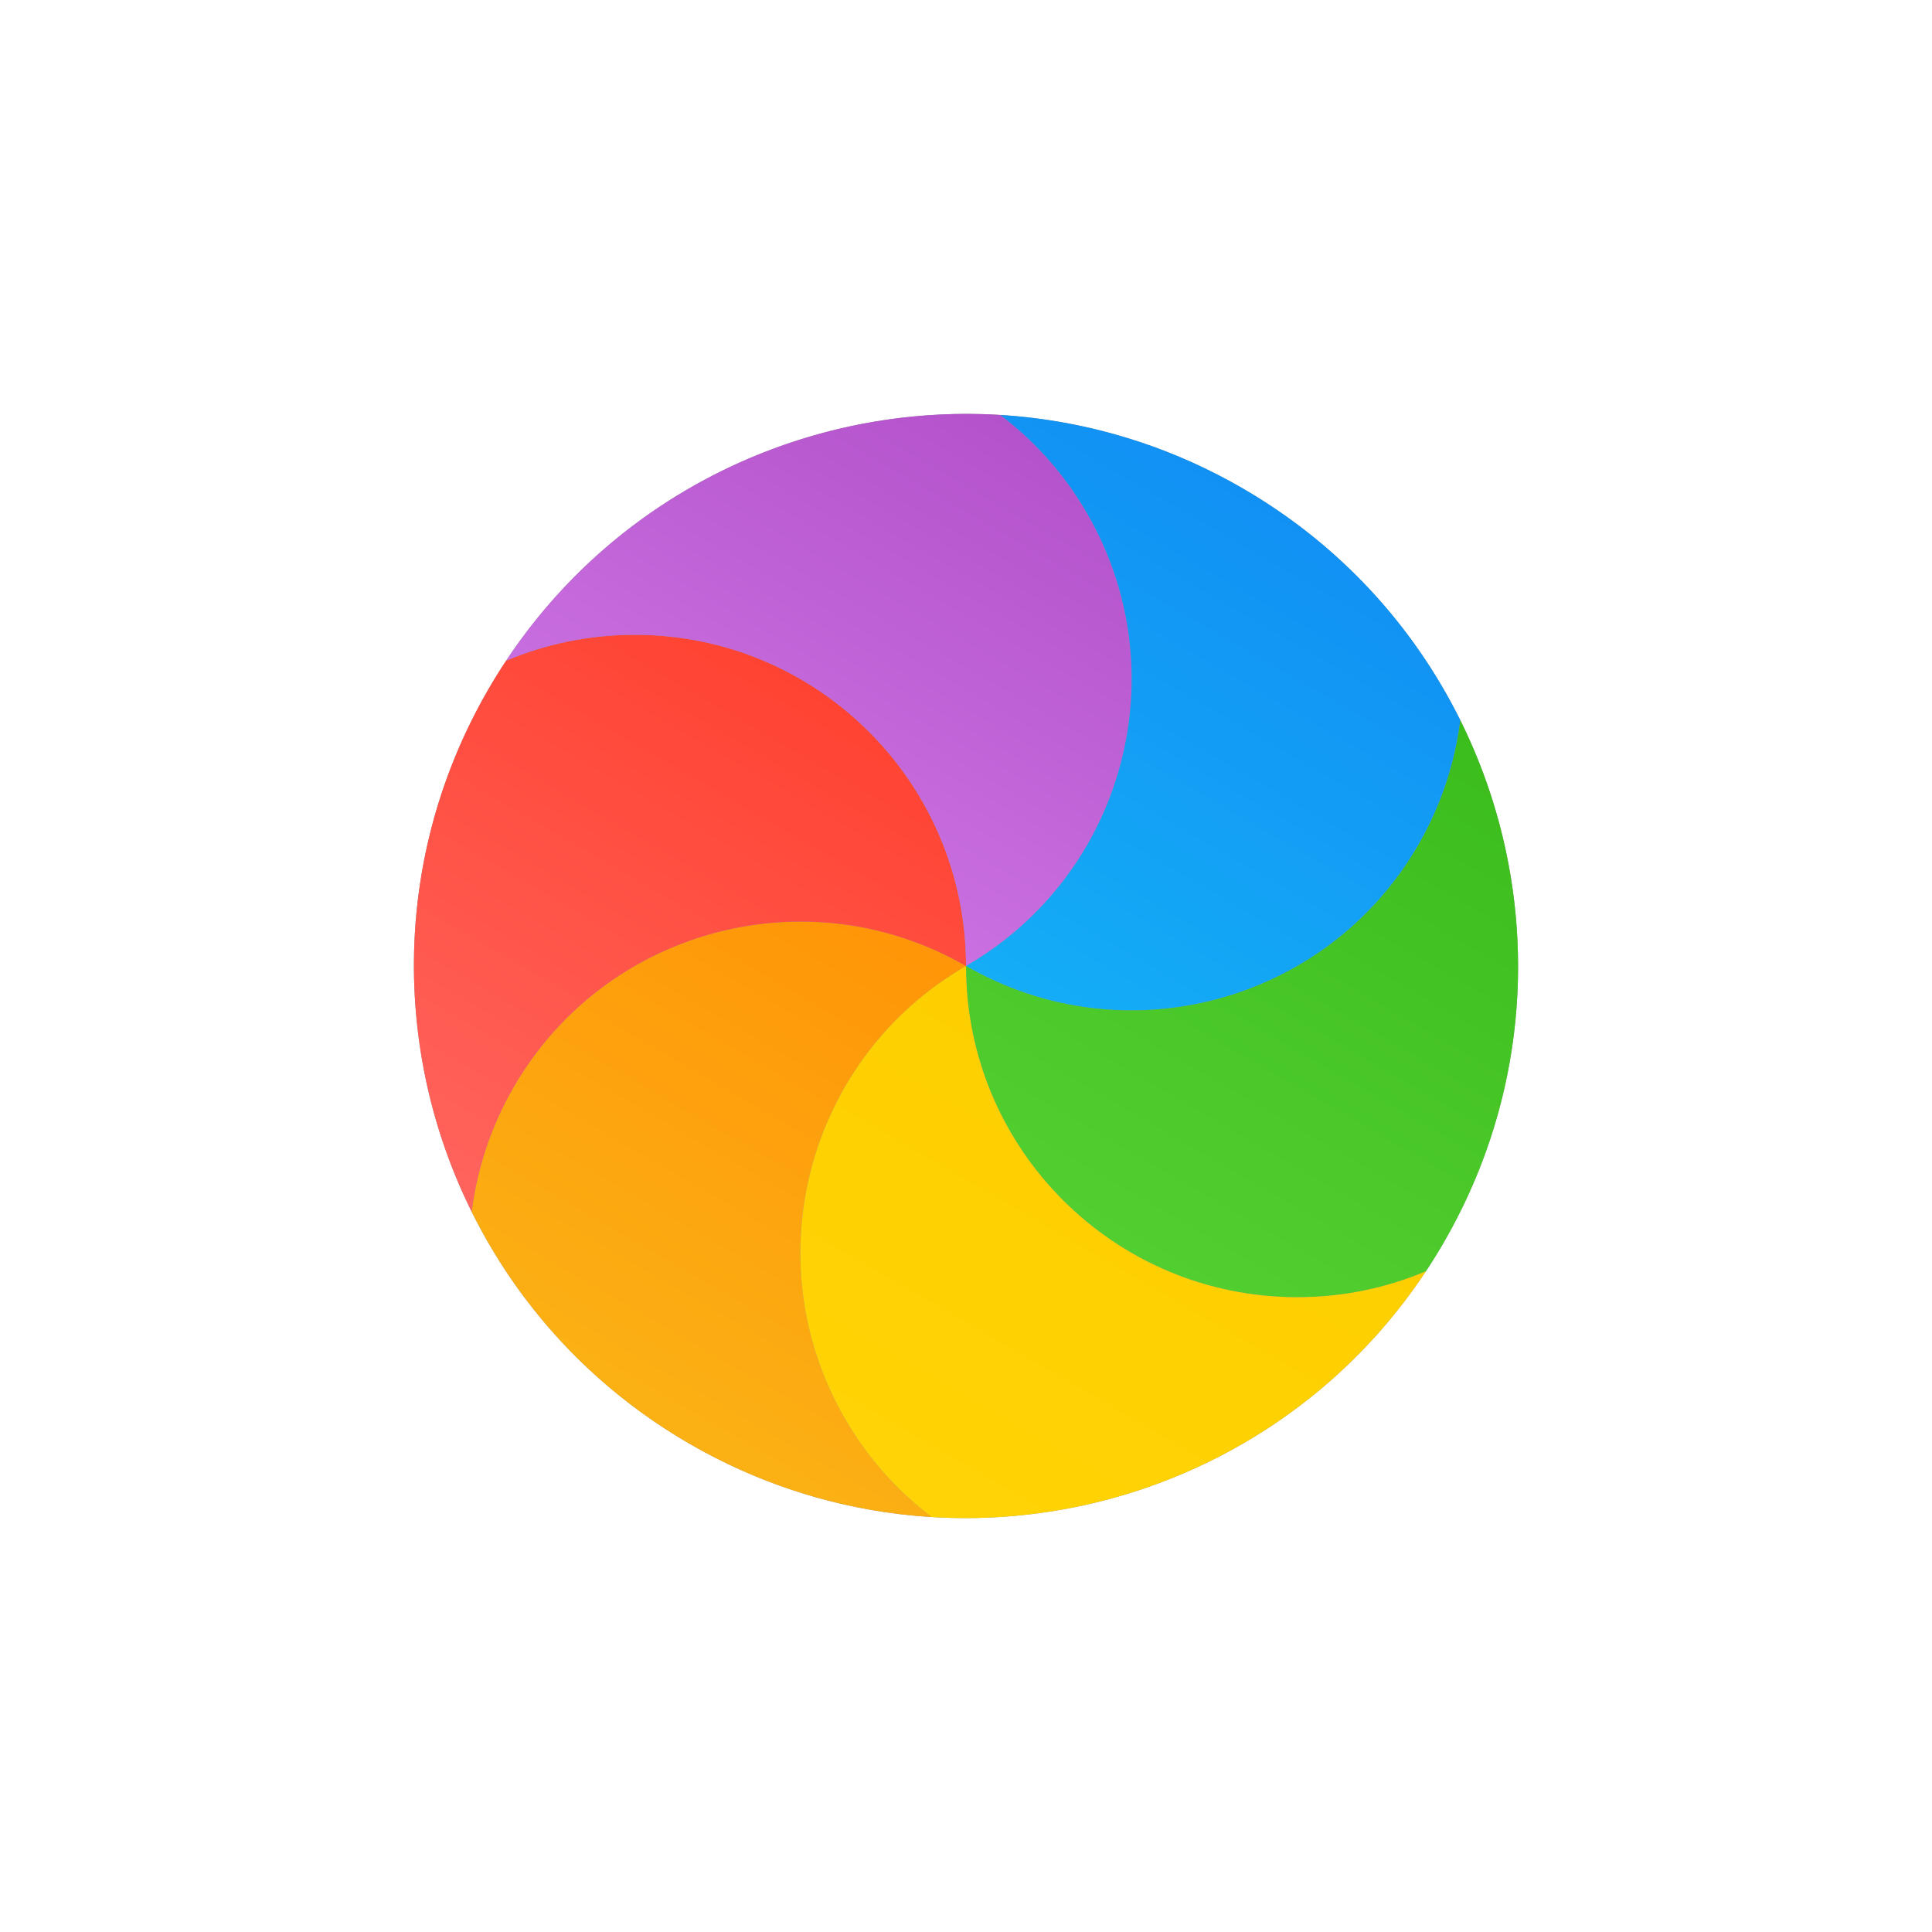 <?xml version="1.0" encoding="UTF-8"?>
<!DOCTYPE svg PUBLIC "-//W3C//DTD SVG 1.1//EN" "http://www.w3.org/Graphics/SVG/1.1/DTD/svg11.dtd">
<svg version="1.1" xmlns="http://www.w3.org/2000/svg" xmlns:xlink="http://www.w3.org/1999/xlink" x="0" y="0" width="35" height="35" viewBox="0, 0, 35, 35">
  <g id="Background">
    <rect x="0" y="0" width="35" height="35" fill="#000000" fill-opacity="0"/>
  </g>
  <defs>
    <linearGradient id="Gradient_1" gradientUnits="userSpaceOnUse" x1="-23.133" y1="-16.405" x2="-23.133" y2="-6.405" gradientTransform="matrix(-0.866, -0.5, 0.5, -0.866, 0, 0)">
      <stop offset="0" stop-color="#FBB114"/>
      <stop offset="1" stop-color="#FF9508"/>
    </linearGradient>
    <linearGradient id="Gradient_2" gradientUnits="userSpaceOnUse" x1="-18.905" y1="-14.739" x2="-18.905" y2="-3.404" gradientTransform="matrix(-0.866, -0.5, 0.5, -0.866, 0, 0)">
      <stop offset="0" stop-color="#FF645D"/>
      <stop offset="1" stop-color="#FF4332"/>
    </linearGradient>
    <linearGradient id="Gradient_3" gradientUnits="userSpaceOnUse" x1="-19.317" y1="-6.405" x2="-19.317" y2="2.55" gradientTransform="matrix(-0.866, -0.5, 0.5, -0.866, 0, 0)">
      <stop offset="0" stop-color="#CA70E1"/>
      <stop offset="1" stop-color="#B452CB"/>
    </linearGradient>
    <linearGradient id="Gradient_4" gradientUnits="userSpaceOnUse" x1="-24.678" y1="-6.405" x2="-24.678" y2="3.595" gradientTransform="matrix(-0.866, -0.5, 0.5, -0.866, 0, 0)">
      <stop offset="0" stop-color="#14ADF6"/>
      <stop offset="1" stop-color="#1191F4"/>
    </linearGradient>
    <linearGradient id="Gradient_5" gradientUnits="userSpaceOnUse" x1="-28.905" y1="-9.406" x2="-28.905" y2="1.928" gradientTransform="matrix(-0.866, -0.5, 0.5, -0.866, 0, 0)">
      <stop offset="0" stop-color="#52CF30"/>
      <stop offset="1" stop-color="#3BBD1C"/>
    </linearGradient>
    <linearGradient id="Gradient_6" gradientUnits="userSpaceOnUse" x1="-28.493" y1="-15.361" x2="-28.493" y2="-6.405" gradientTransform="matrix(-0.866, -0.5, 0.5, -0.866, 0, 0)">
      <stop offset="0" stop-color="#FFD305"/>
      <stop offset="1" stop-color="#FDCF01"/>
    </linearGradient>
  </defs>
  <g id="Page-1">
    <path d="M8.84,12.5 C11.601,7.717 17.717,6.078 22.5,8.84 C27.283,11.601 28.922,17.717 26.16,22.5 C23.399,27.283 17.283,28.922 12.5,26.16 C7.717,23.399 6.078,17.283 8.84,12.5 z" fill="#959595" id="background"/>
    <path d="M8.545,21.952 C8.641,21.18 8.89,20.413 9.304,19.696 C10.961,16.826 14.63,15.843 17.5,17.5 C14.63,19.157 13.647,22.826 15.304,25.696 C15.718,26.414 16.258,27.013 16.88,27.483 C15.384,27.391 13.886,26.96 12.5,26.16 C10.729,25.138 9.39,23.656 8.545,21.952 L8.545,21.952 z" fill="url(#Gradient_1)" id="orange"/>
    <path d="M9.168,11.97 C9.885,11.667 10.673,11.5 11.5,11.5 C14.814,11.5 17.5,14.186 17.5,17.5 C14.63,15.843 10.961,16.826 9.304,19.696 C8.89,20.413 8.641,21.18 8.545,21.952 C7.107,19.054 7.101,15.512 8.84,12.5 C8.944,12.319 9.054,12.142 9.168,11.97 L9.168,11.97 z" fill="url(#Gradient_2)" id="red"/>
    <path d="M18.12,7.517 C18.742,7.987 19.282,8.586 19.696,9.304 C21.353,12.174 20.37,15.843 17.5,17.5 C17.5,14.186 14.814,11.5 11.5,11.5 C10.673,11.5 9.885,11.667 9.168,11.97 C11.191,8.916 14.65,7.304 18.12,7.517 L18.12,7.517 z" fill="url(#Gradient_3)" id="purple"/>
    <path d="M26.455,13.048 C26.359,13.82 26.11,14.587 25.696,15.304 C24.039,18.174 20.37,19.157 17.5,17.5 C20.37,15.843 21.353,12.174 19.696,9.304 C19.282,8.586 18.742,7.987 18.12,7.517 C19.616,7.609 21.114,8.04 22.5,8.84 C24.271,9.862 25.61,11.344 26.455,13.048 L26.455,13.048 z" fill="url(#Gradient_4)" id="blue"/>
    <path d="M25.832,23.03 C25.115,23.333 24.327,23.5 23.5,23.5 C20.186,23.5 17.5,20.814 17.5,17.5 C20.37,19.157 24.039,18.174 25.696,15.304 C26.11,14.587 26.359,13.82 26.455,13.048 C27.893,15.946 27.899,19.488 26.16,22.5 C26.056,22.681 25.946,22.858 25.832,23.03 L25.832,23.03 z" fill="url(#Gradient_5)" id="green"/>
    <path d="M16.88,27.483 C16.258,27.013 15.718,26.414 15.304,25.696 C13.647,22.826 14.63,19.157 17.5,17.5 C17.5,20.814 20.186,23.5 23.5,23.5 C24.327,23.5 25.115,23.333 25.832,23.03 C23.809,26.084 20.35,27.696 16.88,27.483 L16.88,27.483 z" fill="url(#Gradient_6)" id="yellow"/>
  </g>
</svg>
